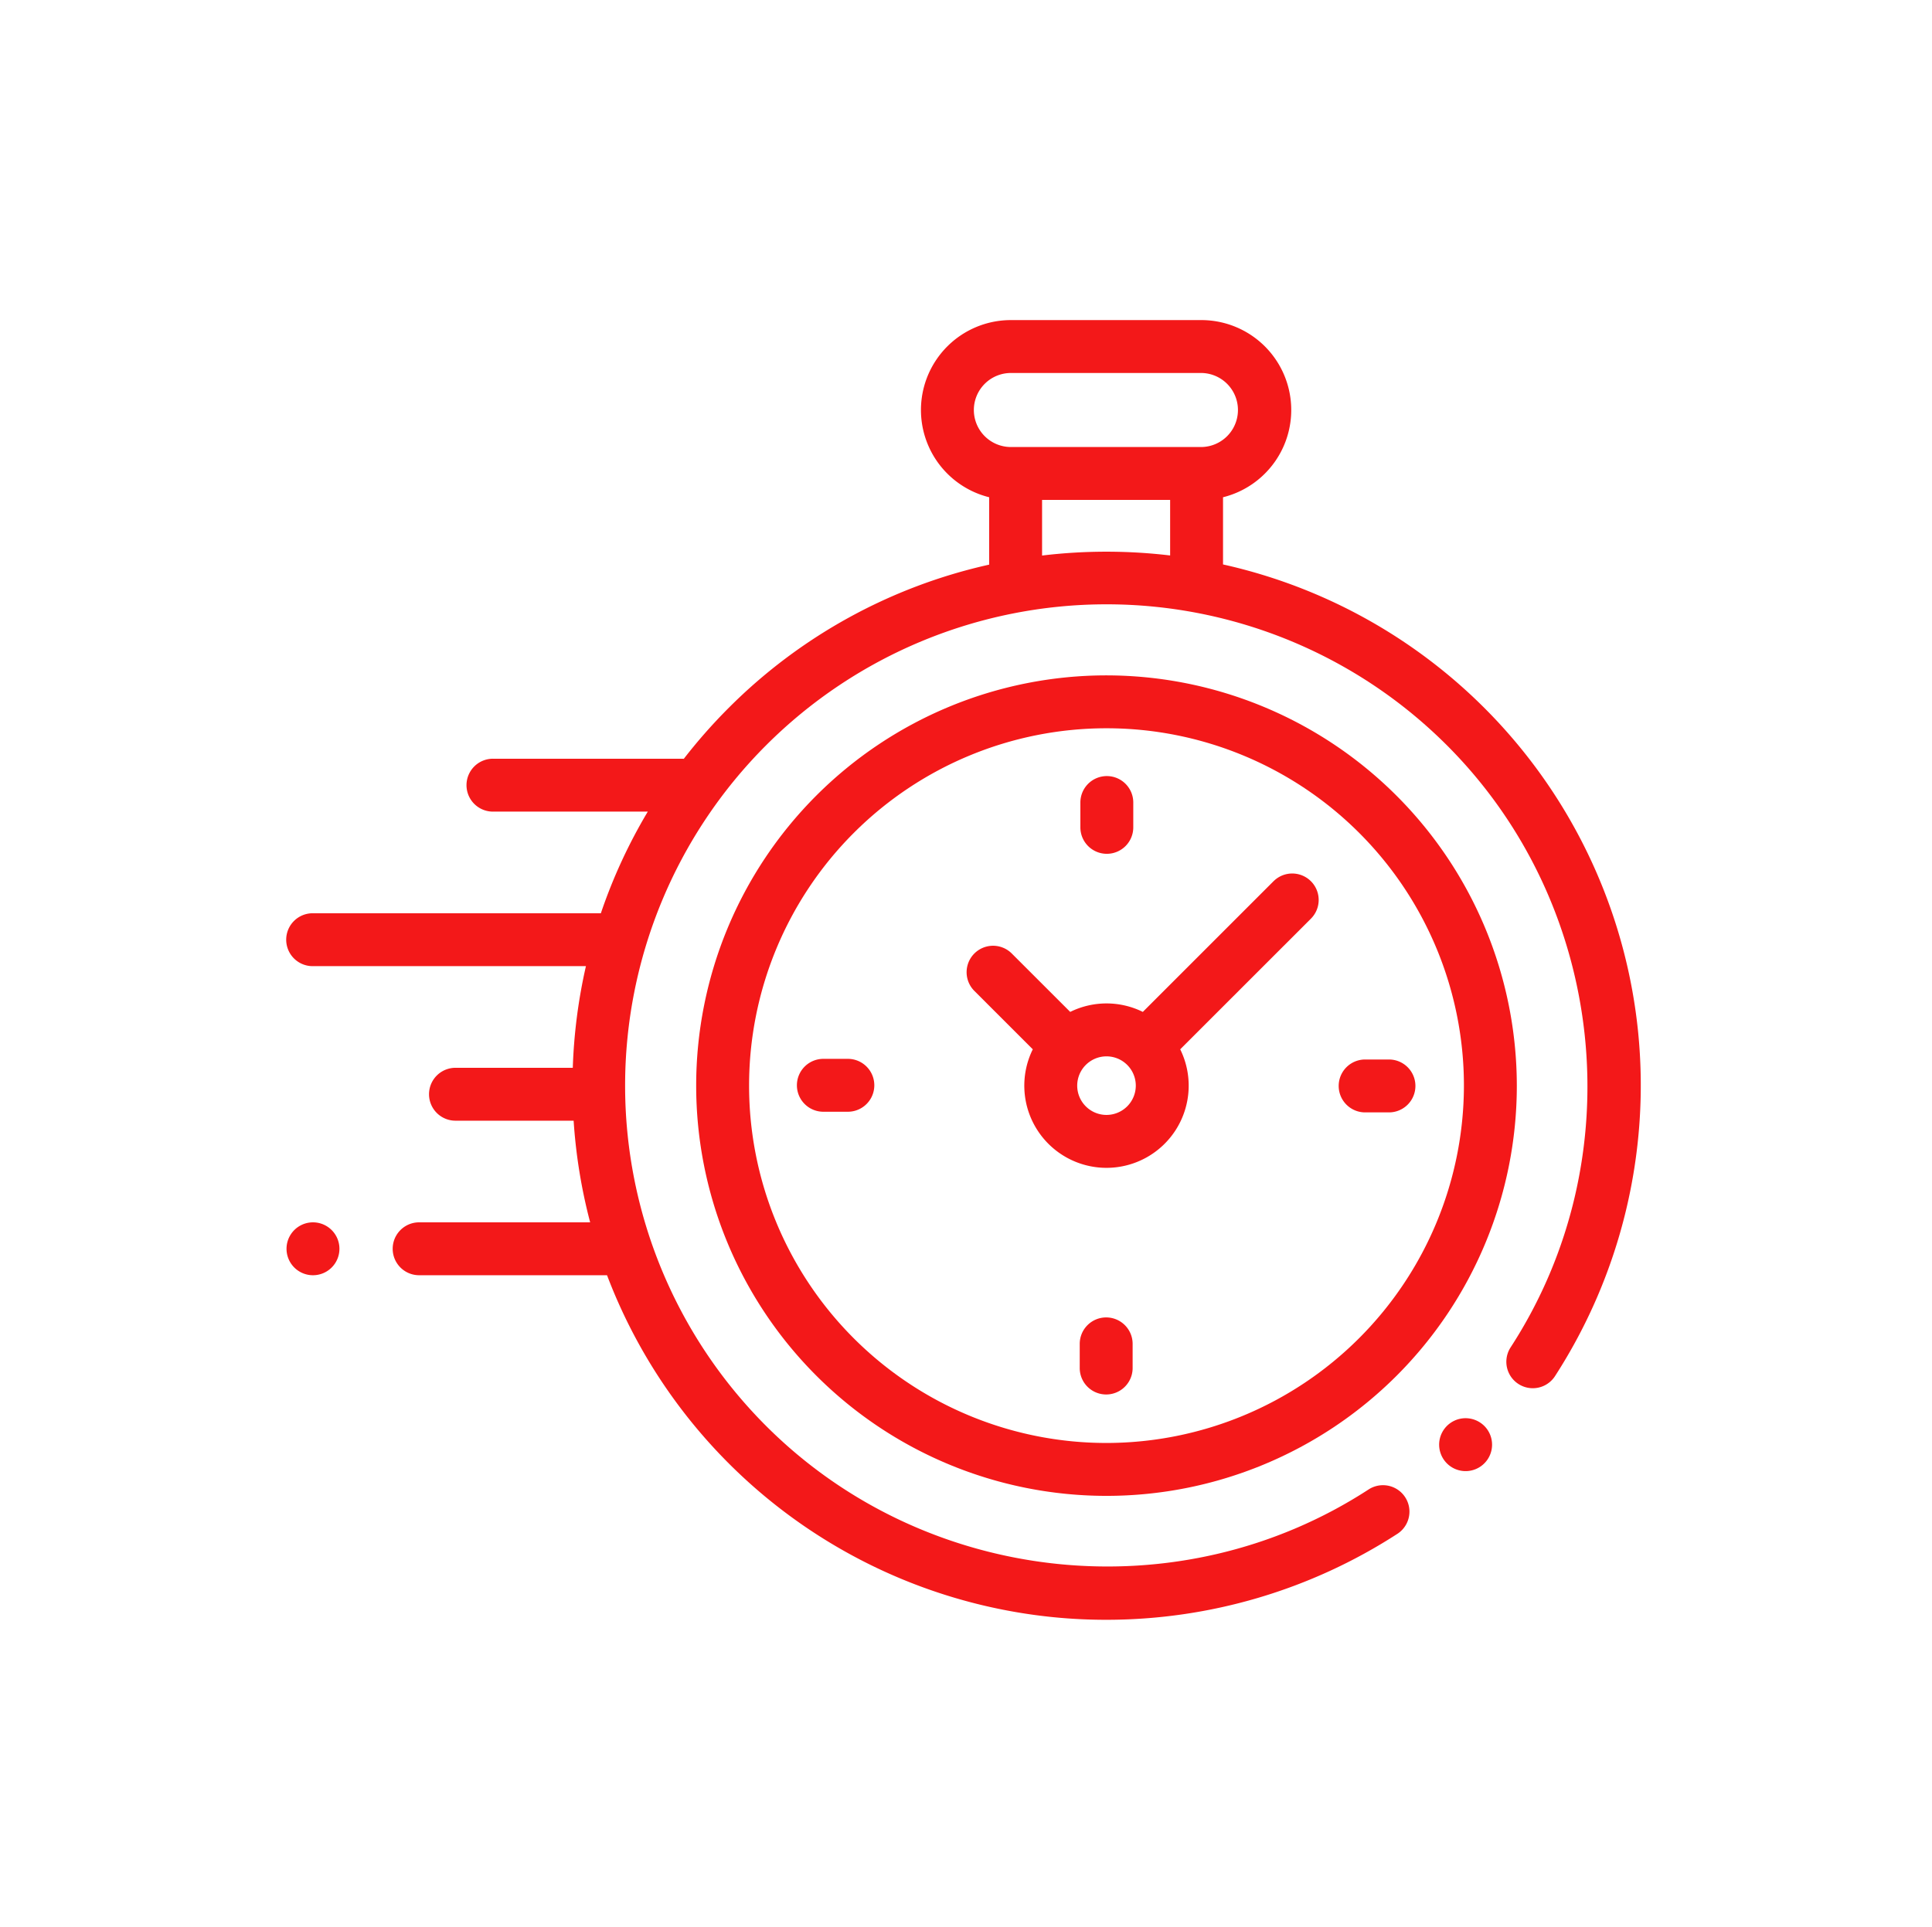 <svg xmlns="http://www.w3.org/2000/svg" xmlns:xlink="http://www.w3.org/1999/xlink" width="441" height="440" viewBox="0 0 441 440">
  <defs>
    <clipPath id="clip-path">
      <rect id="Rectangle_28" data-name="Rectangle 28" width="441" height="440" transform="translate(-0.165)" fill="#fff"/>
    </clipPath>
  </defs>
  <g id="express-icon" transform="translate(0.165)" clip-path="url(#clip-path)">
    <g id="express-icon-2" data-name="express-icon" transform="translate(65.241 73.078)">
      <g id="XMLID_386_" transform="translate(0 0)">
        <path id="XMLID_389_" d="M308.523,172.9A121.859,121.859,0,0,0,213.763,66.05V50.709a20.527,20.527,0,0,0-4.954-40.447h-43.47a20.527,20.527,0,0,0-4.955,40.447V66.093a121.23,121.23,0,0,0-59.456,32.7,122.544,122.544,0,0,0-10.251,11.634c-.152-.011-.3-.023-.458-.023H47.194a6.038,6.038,0,1,0,0,12.075H82.46a121.033,121.033,0,0,0-10.713,23.206H6.038a6.038,6.038,0,1,0,0,12.075h62.3a122.758,122.758,0,0,0-3,23.207H38.64a6.038,6.038,0,1,0,0,12.075H65.532a122.578,122.578,0,0,0,3.77,23.207H30.188a6.038,6.038,0,0,0,0,12.075H73.155A121.942,121.942,0,0,0,175.109,306.4q5.983.591,11.966.589a122.252,122.252,0,0,0,66.557-19.671,6.038,6.038,0,0,0-6.589-10.119c-43.2,28.133-101.063,22.05-137.577-14.464a109.884,109.884,0,0,1,155.4-155.4c36.466,36.467,42.582,94.277,14.542,137.459a6.037,6.037,0,1,0,10.127,6.576A122.348,122.348,0,0,0,308.523,172.9ZM156.886,30.79a8.462,8.462,0,0,1,8.453-8.453h43.47a8.453,8.453,0,0,1,0,16.905h-43.47A8.462,8.462,0,0,1,156.886,30.79Zm15.573,33.227v-12.7h29.23V64A123.019,123.019,0,0,0,172.458,64.017Z" transform="translate(0 -10.262)" fill="#f31819"/>
        <path id="XMLID_391_" d="M441.808,425.5a6.04,6.04,0,1,0,4.269,1.769A6.07,6.07,0,0,0,441.808,425.5Z" transform="translate(-172.671 -174.797)" fill="#f31819"/>
        <path id="XMLID_394_" d="M248.532,144.609a93.66,93.66,0,1,0,93.66,93.66A93.766,93.766,0,0,0,248.532,144.609Zm0,175.245a81.585,81.585,0,1,1,81.585-81.585A81.677,81.677,0,0,1,248.532,319.854Z" transform="translate(-61.367 -63.496)" fill="#f31819"/>
        <path id="XMLID_397_" d="M327.205,221.18l-29.9,29.9a18.713,18.713,0,0,0-16.574,0L267.343,237.7a6.038,6.038,0,0,0-8.539,8.538l13.383,13.383a18.761,18.761,0,1,0,33.652,0L334.866,230.6h0l.877-.877a6.038,6.038,0,0,0-8.538-8.538ZM289.014,274.6a6.686,6.686,0,1,1,6.686-6.686A6.694,6.694,0,0,1,289.014,274.6Z" transform="translate(-101.849 -93.136)" fill="#f31819"/>
        <path id="XMLID_398_" d="M409.286,289.86h-5.594a6.038,6.038,0,0,0,0,12.075h5.594a6.038,6.038,0,0,0,0-12.075Z" transform="translate(-157.568 -121.051)" fill="#f31819"/>
        <path id="XMLID_399_" d="M204.713,289.616H199.12a6.038,6.038,0,1,0,0,12.075h5.593a6.038,6.038,0,0,0,0-12.075Z" transform="translate(-76.508 -120.954)" fill="#f31819"/>
        <path id="XMLID_400_" d="M306.161,200.487a6.038,6.038,0,0,0,6.037-6.038v-5.593a6.038,6.038,0,1,0-12.075,0v5.593A6.038,6.038,0,0,0,306.161,200.487Z" transform="translate(-118.922 -78.637)" fill="#f31819"/>
        <path id="XMLID_424_" d="M305.917,387.393a6.038,6.038,0,0,0-6.038,6.038v5.593a6.038,6.038,0,0,0,12.075,0v-5.593A6.038,6.038,0,0,0,305.917,387.393Z" transform="translate(-118.825 -159.698)" fill="#f31819"/>
        <path id="XMLID_425_" d="M6.038,351.44a6.038,6.038,0,1,0,4.268,10.306A6.038,6.038,0,0,0,6.038,351.44Z" transform="translate(0 -145.452)" fill="#f31819"/>
      </g>
    </g>
  </g>
</svg>
